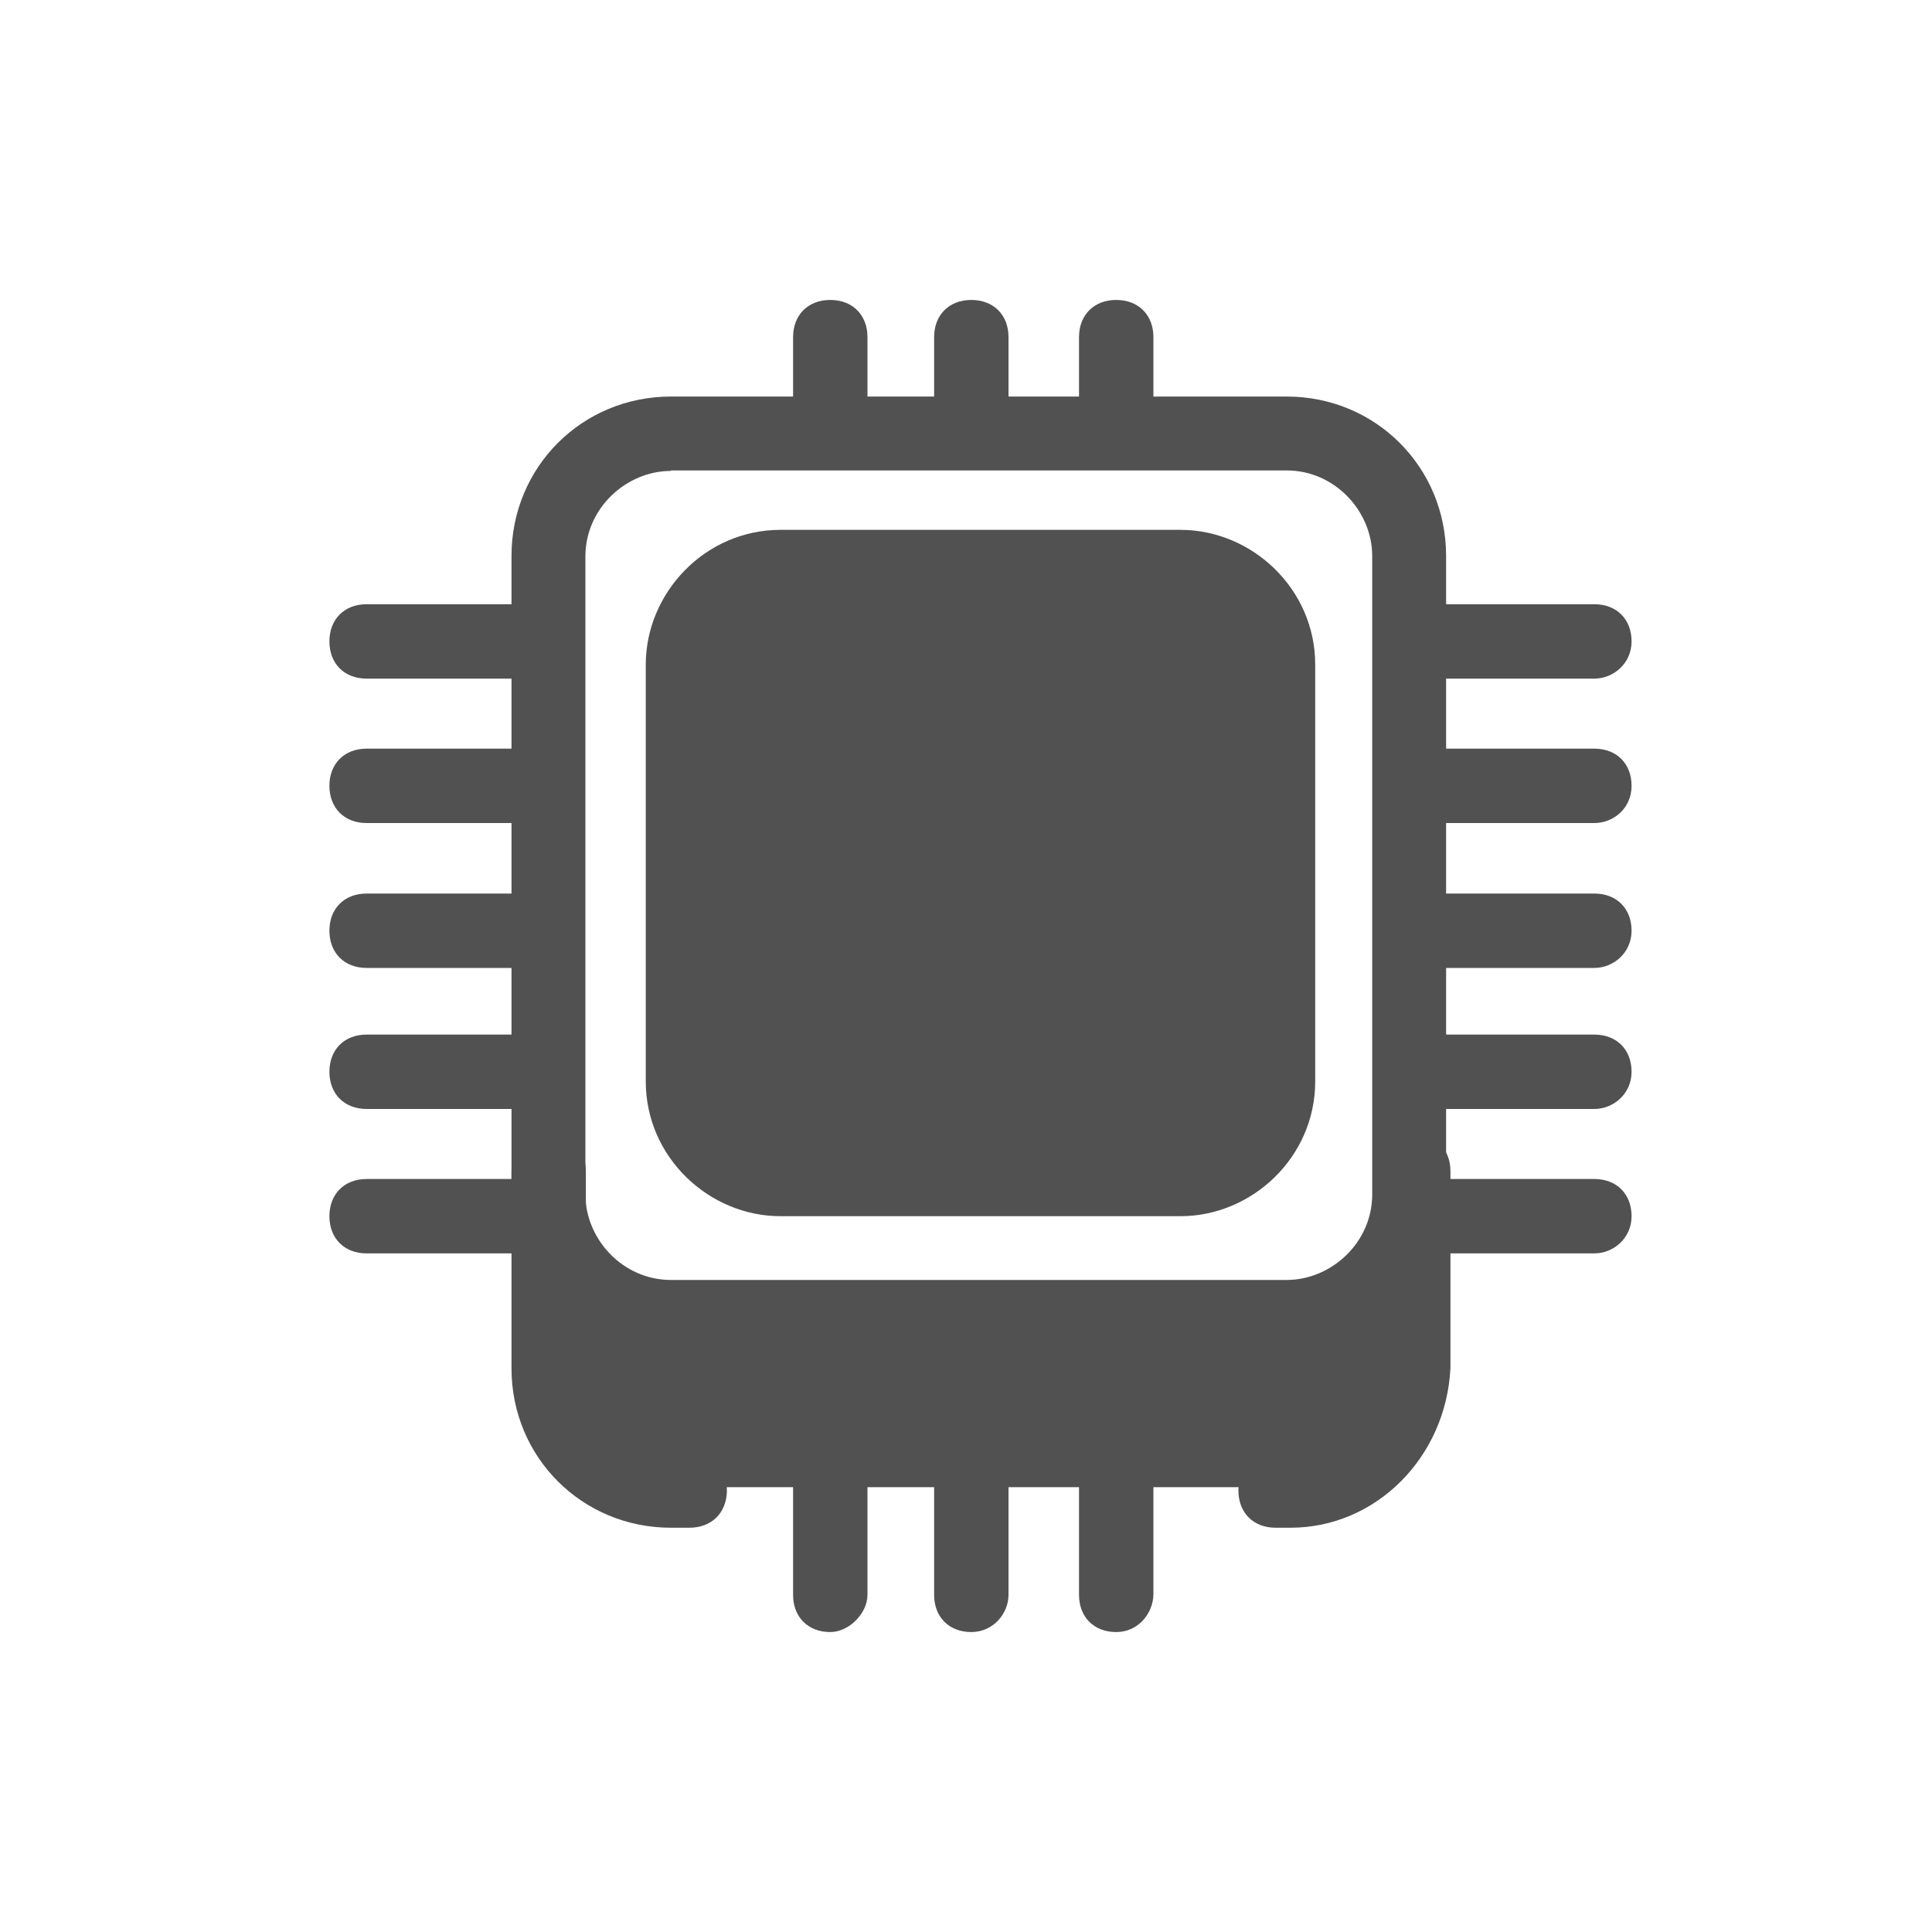 <?xml version="1.0" encoding="utf-8"?>
<!-- Generator: Adobe Illustrator 19.0.0, SVG Export Plug-In . SVG Version: 6.00 Build 0)  -->
<svg version="1.1" id="图层_1" xmlns="http://www.w3.org/2000/svg" xmlns:xlink="http://www.w3.org/1999/xlink" x="0px" y="0px"
	 viewBox="0 0 400 400" enable-background="new 0 0 400 400" xml:space="preserve">
<g id="XMLID_319_">
	<path id="XMLID_240_" fill="#515151" d="M112.8,271.8c0,0-2.3,36.1,20.7,36.1h139c0,0,16.1,0,16.1-38.4L112.8,271.8z M112.8,271.8"
		/>
	<path id="XMLID_236_" fill="#515151" d="M267.2,279.5H138.9c-18.4,0-33-14.6-33-33V115.1c0-18.4,14.6-33,33-33h127.5
		c18.4,0,33,14.6,33,33v132.1C299.4,264.9,284.8,279.5,267.2,279.5L267.2,279.5z M138.9,97.5c-9.2,0-17.7,7.7-17.7,17.7v132.1
		c0,9.2,7.7,17.7,17.7,17.7h127.5c9.2,0,17.7-7.7,17.7-17.7V115.1c0-9.2-7.7-17.7-17.7-17.7H138.9z M138.9,97.5"/>
	<path id="XMLID_233_" fill="#515151" d="M244.4,251.8h-82.8c-14.8,0-27.9-12.2-27.9-27.9v-86.3c0-14.8,12.2-27.9,27.9-27.9h82.8
		c14.8,0,27.9,12.2,27.9,27.9v86.3C272.3,239.6,259.2,251.8,244.4,251.8L244.4,251.8z M244.4,251.8"/>
	<path id="XMLID_229_" fill="#515151" d="M142.7,316.3h-3.8c-18.4,0-33-14.6-33-33v-40.7c0-4.6,3.1-7.7,7.7-7.7
		c4.6,0,7.7,3.1,7.7,7.7v40.7c0,9.2,7.7,17.7,17.7,17.7h3.8c4.6,0,7.7,3.1,7.7,7.7C150.4,313.3,147.3,316.3,142.7,316.3L142.7,316.3
		z M267.2,316.3h-3.1c-4.6,0-7.7-3.1-7.7-7.7c0-4.6,3.1-7.7,7.7-7.7h3.1c9.2,0,17.7-7.7,17.7-17.7v-40.7c0-4.6,3.1-7.7,7.7-7.7
		c4.6,0,7.7,3.1,7.7,7.7v40.7C299.4,301.8,284.8,316.3,267.2,316.3L267.2,316.3z M267.2,316.3"/>
	<path id="XMLID_197_" fill="#515151" d="M111.3,170.4H75.9c-4.6,0-7.7-3.1-7.7-7.7c0-4.6,3.1-7.7,7.7-7.7h35.3
		c4.6,0,7.7,3.1,7.7,7.7C118.9,167.4,115.1,170.4,111.3,170.4L111.3,170.4z M111.3,200.4H75.9c-4.6,0-7.7-3.1-7.7-7.7
		c0-4.6,3.1-7.7,7.7-7.7h35.3c4.6,0,7.7,3.1,7.7,7.7C118.9,197.3,115.1,200.4,111.3,200.4L111.3,200.4z M111.3,229.6H75.9
		c-4.6,0-7.7-3.1-7.7-7.7c0-4.6,3.1-7.7,7.7-7.7h35.3c4.6,0,7.7,3.1,7.7,7.7C118.9,226.5,115.1,229.6,111.3,229.6L111.3,229.6z
		 M111.3,140.5H75.9c-4.6,0-7.7-3.1-7.7-7.7s3.1-7.7,7.7-7.7h35.3c4.6,0,7.7,3.1,7.7,7.7S115.1,140.5,111.3,140.5L111.3,140.5z
		 M111.3,259.5H75.9c-4.6,0-7.7-3.1-7.7-7.7c0-4.6,3.1-7.7,7.7-7.7h35.3c4.6,0,7.7,3.1,7.7,7.7C118.9,256.4,115.1,259.5,111.3,259.5
		L111.3,259.5z M111.3,259.5"/>
	<path id="XMLID_190_" fill="#515151" d="M330.1,170.4h-35.3c-4.6,0-7.7-3.1-7.7-7.7c0-4.6,3.1-7.7,7.7-7.7h35.3
		c4.6,0,7.7,3.1,7.7,7.7C337.8,167.4,334,170.4,330.1,170.4L330.1,170.4z M330.1,200.4h-35.3c-4.6,0-7.7-3.1-7.7-7.7
		c0-4.6,3.1-7.7,7.7-7.7h35.3c4.6,0,7.7,3.1,7.7,7.7C337.8,197.3,334,200.4,330.1,200.4L330.1,200.4z M330.1,229.6h-35.3
		c-4.6,0-7.7-3.1-7.7-7.7c0-4.6,3.1-7.7,7.7-7.7h35.3c4.6,0,7.7,3.1,7.7,7.7C337.8,226.5,334,229.6,330.1,229.6L330.1,229.6z
		 M330.1,140.5h-35.3c-4.6,0-7.7-3.1-7.7-7.7s3.1-7.7,7.7-7.7h35.3c4.6,0,7.7,3.1,7.7,7.7S334,140.5,330.1,140.5L330.1,140.5z
		 M330.1,259.5h-35.3c-4.6,0-7.7-3.1-7.7-7.7c0-4.6,3.1-7.7,7.7-7.7h35.3c4.6,0,7.7,3.1,7.7,7.7C337.8,256.4,334,259.5,330.1,259.5
		L330.1,259.5z M330.1,259.5"/>
	<path id="XMLID_185_" fill="#515151" d="M231.1,337.9c-4.6,0-7.7-3.1-7.7-7.7v-35.3c0-4.6,3.1-7.7,7.7-7.7c4.6,0,7.7,3.1,7.7,7.7
		v35.3C238.7,334,235.7,337.9,231.1,337.9L231.1,337.9z M201.1,337.9c-4.6,0-7.7-3.1-7.7-7.7v-35.3c0-4.6,3.1-7.7,7.7-7.7
		c4.6,0,7.7,3.1,7.7,7.7v35.3C208.8,334,205.7,337.9,201.1,337.9L201.1,337.9z M171.9,337.9c-4.6,0-7.7-3.1-7.7-7.7v-35.3
		c0-4.6,3.1-7.7,7.7-7.7c4.6,0,7.7,3.1,7.7,7.7v35.3C179.6,334,175.8,337.9,171.9,337.9L171.9,337.9z M171.9,337.9"/>
	<path id="XMLID_148_" fill="#515151" d="M231.1,94.4c-4.6,0-7.7-3.1-7.7-7.7V69.8c0-4.6,3.1-7.7,7.7-7.7c4.6,0,7.7,3.1,7.7,7.7
		v16.9C238.7,91.3,235.7,94.4,231.1,94.4L231.1,94.4z M201.1,94.4c-4.6,0-7.7-3.1-7.7-7.7V69.8c0-4.6,3.1-7.7,7.7-7.7
		c4.6,0,7.7,3.1,7.7,7.7v16.9C208.8,91.3,205.7,94.4,201.1,94.4L201.1,94.4z M171.9,94.4c-4.6,0-7.7-3.1-7.7-7.7V69.8
		c0-4.6,3.1-7.7,7.7-7.7c4.6,0,7.7,3.1,7.7,7.7v16.9C179.6,91.3,175.8,94.4,171.9,94.4L171.9,94.4z M171.9,94.4"/>
</g>
</svg>
